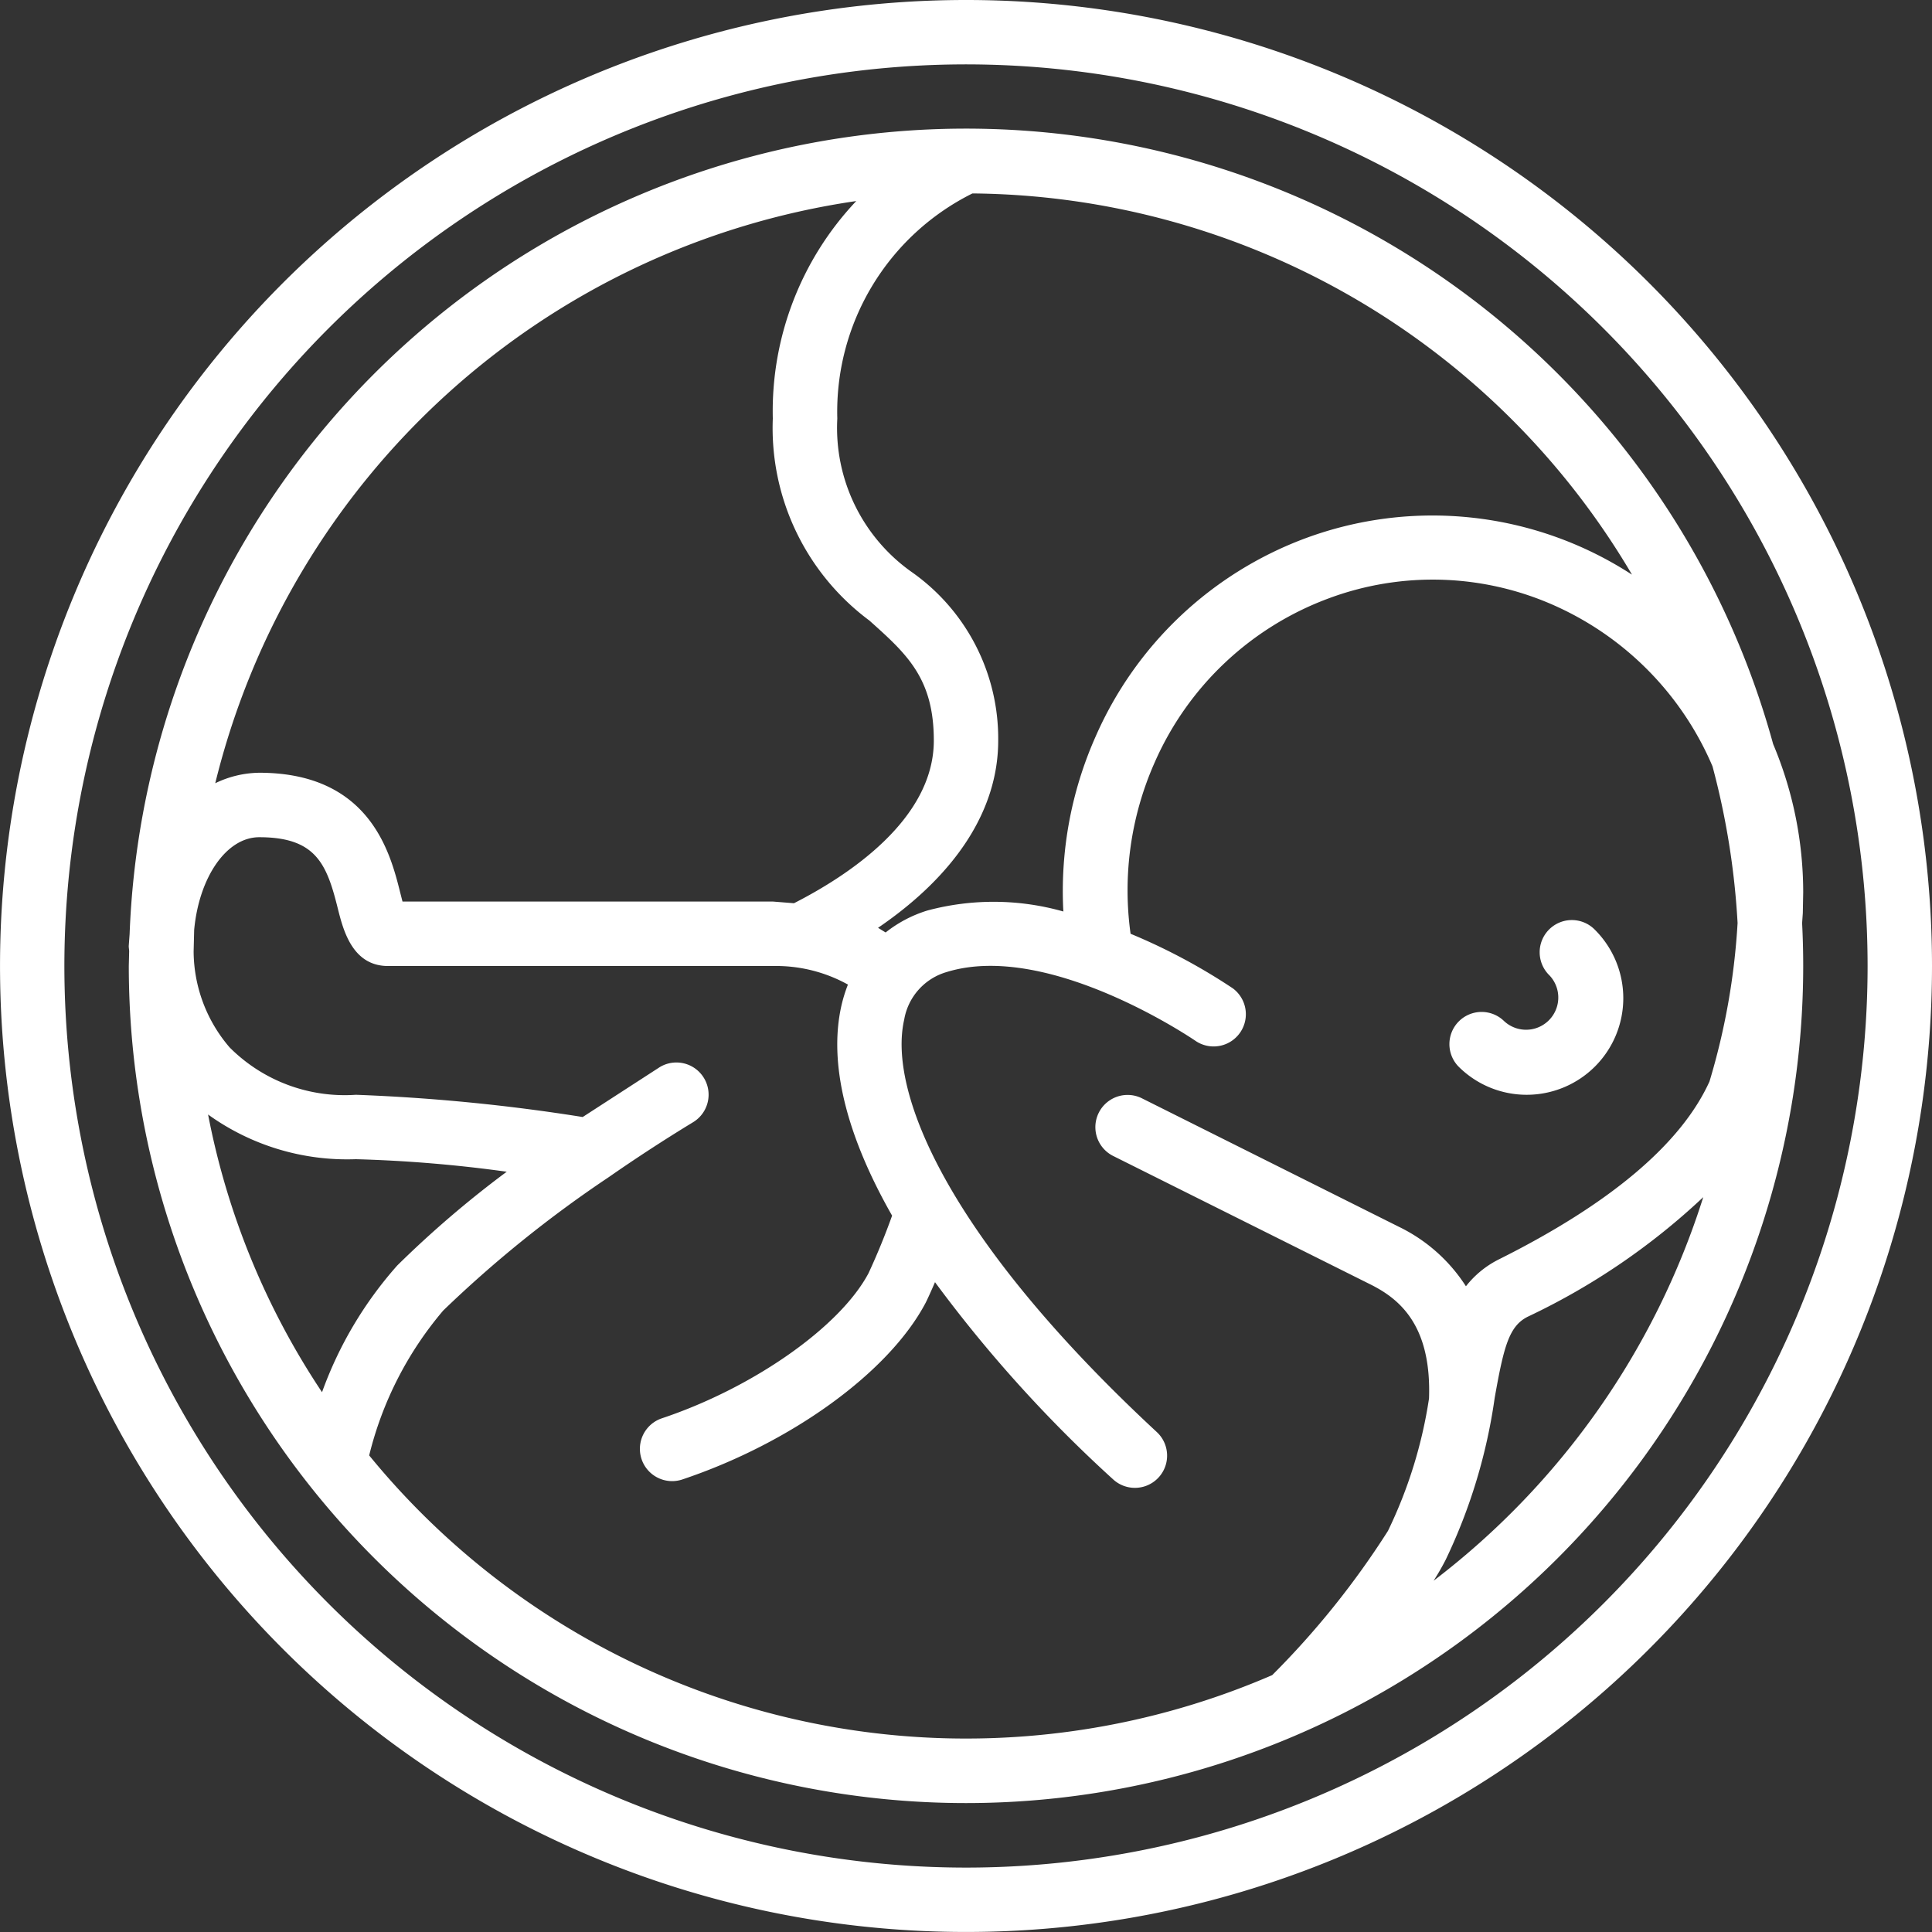 <svg xmlns="http://www.w3.org/2000/svg" width="68.717" height="68.717" fill="#fff" xmlns:v="https://vecta.io/nano"><rect width="100%" height="100%" fill="#333333" stroke="none"/><path d="M34.358 0a34.358 34.358 0 1 0 34.359 34.358A34.358 34.358 0 0 0 34.358 0zm0 66.426a32.068 32.068 0 1 1 32.068-32.068 32.068 32.068 0 0 1-32.068 32.068zm29.778-34.693a13.593 13.593 0 0 0-1.069-5.268A29.77 29.77 0 0 0 4.61 33.222l-.031.427c0 .064.014.123.015.187l-.013.518a29.777 29.777 0 1 0 59.555 0q0-.765-.039-1.52l.025-.358.014-.743zm-6.1-11.3A13.014 13.014 0 0 0 46.4 19.157a13.149 13.149 0 0 0-7.431 7.039 13.534 13.534 0 0 0-1.148 6.224 9.1 9.1 0 0 0-4.832-.036 4.525 4.525 0 0 0-1.489.782L31.23 33c2.76-1.882 4.274-4.188 4.274-6.66a7.239 7.239 0 0 0-3.049-5.975 6.274 6.274 0 0 1-2.674-5.477 8.67 8.67 0 0 1 4.807-8.008 27.5 27.5 0 0 1 23.453 13.549zM30.453 7.153a10.88 10.88 0 0 0-2.966 7.735 8.528 8.528 0 0 0 3.436 7.184c1.329 1.189 2.291 2.048 2.291 4.268 0 2.814-3.06 4.81-4.974 5.786l-.752-.06H14.316l-.082-.321c-.347-1.382-1.063-4.26-5.014-4.26a3.681 3.681 0 0 0-1.564.373 27.555 27.555 0 0 1 22.8-20.707zm-19 42.363a26.955 26.955 0 0 1-4.052-9.875 8.458 8.458 0 0 0 5.255 1.589 48.463 48.463 0 0 1 5.367.446 36.892 36.892 0 0 0-3.894 3.335 13.845 13.845 0 0 0-2.675 4.506zm1.678 2.25a12.572 12.572 0 0 1 2.634-5.154 42.5 42.5 0 0 1 5.883-4.741 58.597 58.597 0 0 1 3-1.954 1.145 1.145 0 1 0-1.18-1.963l-2.743 1.776a66.953 66.953 0 0 0-8.067-.791 5.779 5.779 0 0 1-4.491-1.685 5.277 5.277 0 0 1-1.28-3.41l.019-.766c.171-1.863 1.14-3.3 2.316-3.3 2.015 0 2.4.954 2.791 2.526.192.767.514 2.055 1.79 2.055h13.684a5.276 5.276 0 0 1 2.672.66 5.278 5.278 0 0 0-.229.738c-.47 2.062.17 4.62 1.8 7.481a24.643 24.643 0 0 1-.836 2.042c-1.006 1.907-4.1 4.083-7.37 5.172a1.147 1.147 0 0 0 .725 2.176c3.894-1.3 7.379-3.823 8.679-6.3.066-.132.183-.388.328-.724a47.817 47.817 0 0 0 6.331 7.01 1.145 1.145 0 0 0 1.558-1.679c-7.502-6.962-9.564-12.14-8.985-14.668a2.135 2.135 0 0 1 1.512-1.694c3.633-1.122 8.819 2.425 8.867 2.46a1.146 1.146 0 0 0 1.308-1.881 21.2 21.2 0 0 0-3.635-1.94 11.216 11.216 0 0 1 .856-6.091 10.88 10.88 0 0 1 6.142-5.82 10.614 10.614 0 0 1 8.255.317 10.965 10.965 0 0 1 5.445 5.638 27.352 27.352 0 0 1 .892 5.574 24.35 24.35 0 0 1-1 5.638c-1.006 2.212-3.521 4.342-7.486 6.323a3.436 3.436 0 0 0-1.176.959 5.875 5.875 0 0 0-2.381-2.114l-9.162-4.581a1.146 1.146 0 0 0-1.024 2.05l9.162 4.575c1.031.512 2.184 1.441 2.092 4.061a16.414 16.414 0 0 1-1.46 4.709 29.994 29.994 0 0 1-4.117 5.13 27.41 27.41 0 0 1-32.119-7.814zm37.864 4.449a8.65 8.65 0 0 0 .423-.734 19.66 19.66 0 0 0 1.745-5.764c.325-1.832.511-2.552 1.177-2.885a24.165 24.165 0 0 0 6.241-4.252 27.592 27.592 0 0 1-9.591 13.643zm3.308-17.276a3.436 3.436 0 0 0 2.429-5.864 1.145 1.145 0 1 0-1.619 1.619 1.146 1.146 0 0 1-1.621 1.619 1.145 1.145 0 0 0-1.619 1.619 3.426 3.426 0 0 0 2.43 1.007z"/></svg>
